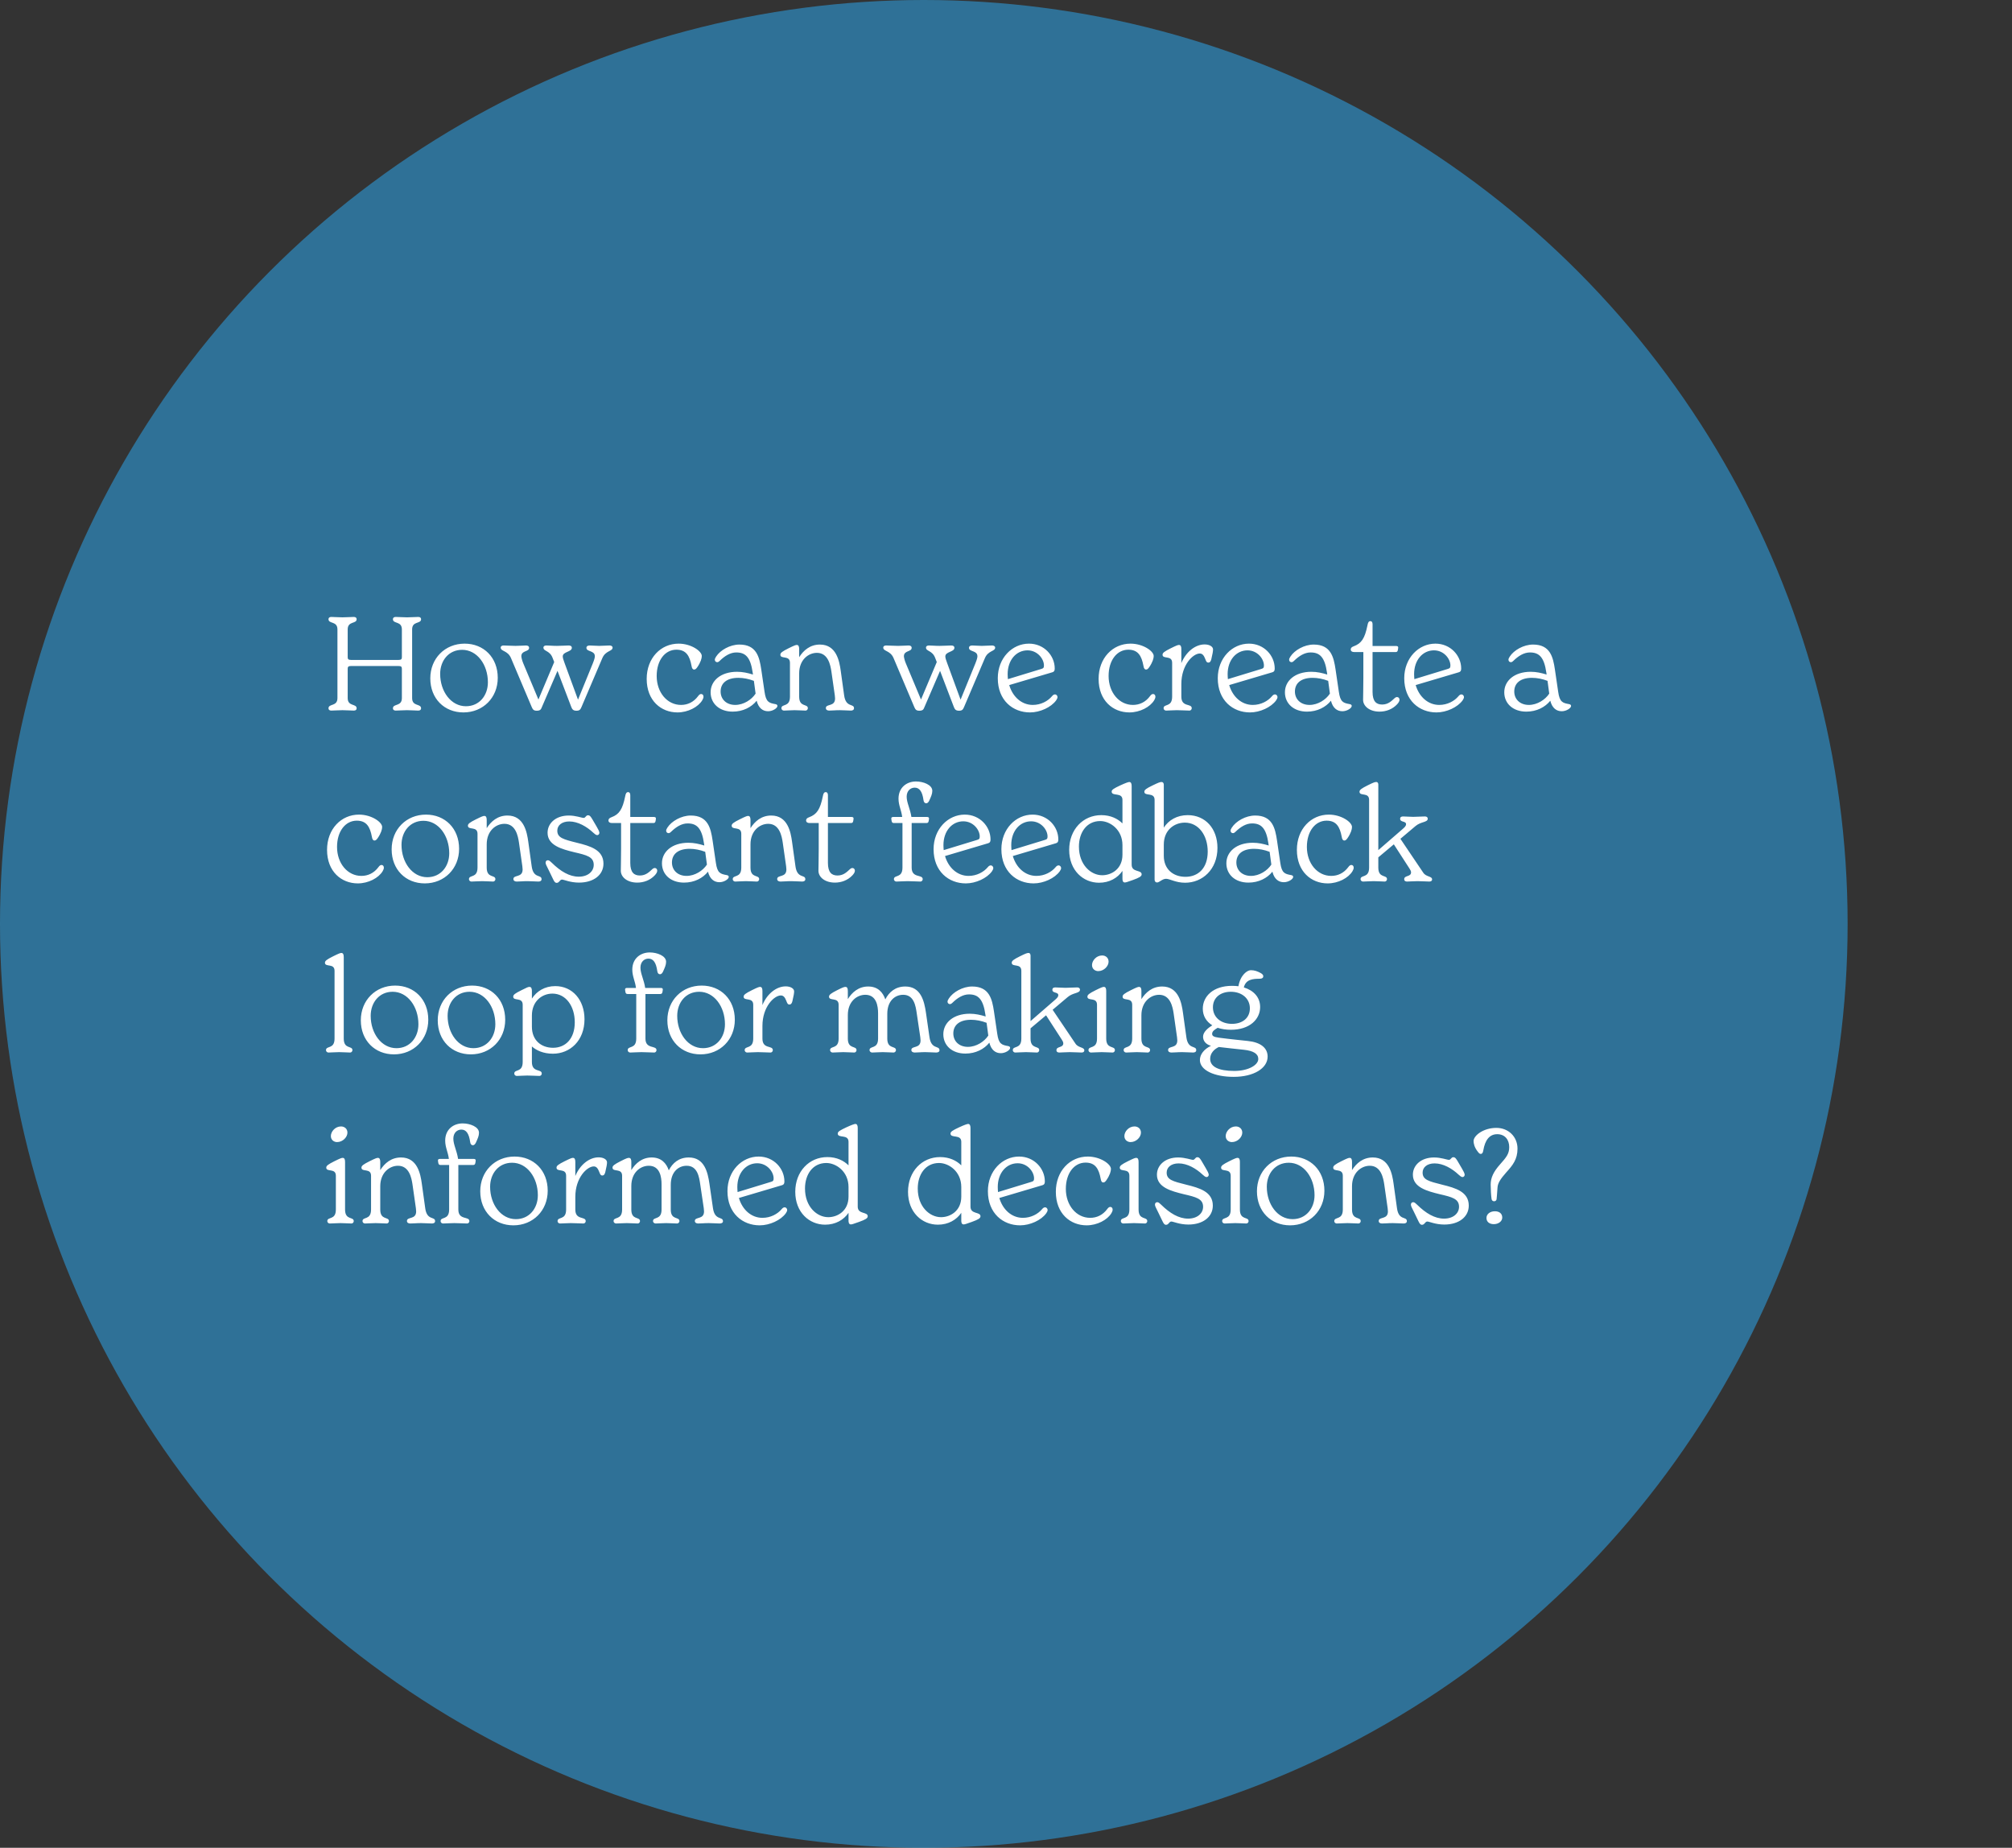 <svg width="306" height="281" viewBox="0 0 306 281" fill="none" xmlns="http://www.w3.org/2000/svg">
<rect x="0" y="0" width="306" height="281" fill="#333333" stroke="none"/>
<circle opacity="0.6" cx="140.5" cy="140.5" r="140.5" fill="#2D9CDB"/>
<path d="M62.68 106.16V95.72C62.68 94.4 64.04 94.92 64.04 94.16C64.04 93.98 63.92 93.82 63.62 93.82C63.18 93.82 62.54 93.88 61.9 93.88C61.26 93.88 60.62 93.82 60.18 93.82C59.88 93.82 59.76 93.98 59.76 94.16C59.76 94.92 61.12 94.4 61.12 95.72V99.94C61.12 100.24 61.02 100.36 60.58 100.36H53.42C52.98 100.36 52.88 100.24 52.88 99.94V95.72C52.88 94.4 54.24 94.92 54.24 94.16C54.24 93.98 54.12 93.82 53.82 93.82C53.38 93.82 52.72 93.88 52.08 93.88C51.44 93.88 50.82 93.82 50.38 93.82C50.08 93.82 49.96 93.98 49.96 94.16C49.96 94.92 51.32 94.4 51.32 95.72V106.16C51.32 107.48 49.96 106.96 49.96 107.72C49.96 107.9 50.08 108.06 50.38 108.06C50.82 108.06 51.44 108 52.08 108C52.72 108 53.38 108.06 53.82 108.06C54.12 108.06 54.24 107.9 54.24 107.72C54.24 106.96 52.88 107.48 52.88 106.16V101.7C52.88 101.4 52.98 101.28 53.42 101.28H60.58C61.02 101.28 61.12 101.4 61.12 101.7V106.16C61.12 107.48 59.76 106.96 59.76 107.72C59.76 107.9 59.88 108.06 60.18 108.06C60.62 108.06 61.26 108 61.9 108C62.54 108 63.18 108.06 63.62 108.06C63.92 108.06 64.04 107.9 64.04 107.72C64.04 106.96 62.68 107.48 62.68 106.16ZM70.483 108.34C73.463 108.34 75.703 106.1 75.703 103.08C75.703 99.98 73.563 97.88 70.663 97.88C67.683 97.88 65.443 100.12 65.443 103.16C65.443 106.24 67.583 108.34 70.483 108.34ZM70.863 107.4C68.583 107.4 66.943 105.14 66.943 102.48C66.943 100.46 68.243 98.82 70.283 98.82C72.563 98.82 74.203 101.08 74.203 103.76C74.203 105.76 72.903 107.4 70.863 107.4ZM92.708 98.16C92.188 98.16 91.708 98.22 91.128 98.22C90.608 98.22 90.068 98.16 89.688 98.16C89.408 98.16 89.188 98.26 89.188 98.52C89.188 99.16 90.468 98.88 90.468 99.8C90.468 99.98 90.408 100.26 90.168 100.86L87.908 106.4L85.868 100.84C85.668 100.32 85.588 100.02 85.588 99.82C85.588 99.08 86.968 99.16 86.968 98.52C86.968 98.26 86.768 98.16 86.488 98.16C86.088 98.16 85.408 98.22 84.708 98.22C83.948 98.22 83.588 98.16 83.088 98.16C82.848 98.16 82.648 98.26 82.648 98.48C82.648 99.08 83.608 98.88 84.048 100.06L84.288 100.68L81.888 106.38L79.568 100.84C79.388 100.42 79.288 99.92 79.288 99.8C79.288 98.88 80.468 99.16 80.468 98.52C80.468 98.26 80.248 98.16 80.008 98.16C79.608 98.16 79.088 98.22 78.408 98.22C77.628 98.22 77.108 98.16 76.588 98.16C76.348 98.16 76.148 98.26 76.148 98.48C76.148 99.08 77.208 98.9 77.708 100.06L80.868 107.52C81.028 107.88 81.148 108.08 81.628 108.08C82.248 108.08 82.288 107.8 82.408 107.54L84.788 102.02L86.888 107.52C87.028 107.88 87.188 108.08 87.668 108.08C88.128 108.08 88.268 107.92 88.428 107.54L91.608 100.08C92.108 98.9 93.168 99.08 93.168 98.48C93.168 98.26 92.928 98.16 92.708 98.16ZM103.033 108.34C104.633 108.34 106.193 107.52 106.813 106.48C106.913 106.3 106.993 106.12 106.993 105.96C106.993 105.68 106.833 105.54 106.633 105.54C106.473 105.54 106.333 105.64 106.173 105.86C105.493 106.78 104.573 107.2 103.573 107.2C101.473 107.2 99.873 105.3 99.873 102.8C99.873 100.4 101.153 98.8 102.873 98.8C104.353 98.8 104.893 99.74 105.173 101.26C105.233 101.64 105.353 101.82 105.573 101.82C105.773 101.82 105.893 101.68 106.053 101.46C106.573 100.7 106.733 100.12 106.733 99.76C106.733 99.02 105.113 97.88 103.213 97.88C100.493 97.88 98.353 100.08 98.353 103.24C98.353 106.56 100.553 108.34 103.033 108.34ZM117.937 107.08C116.937 106.9 116.497 106.76 116.277 105.2L115.777 101.8C115.497 99.94 115.077 98.02 112.457 98.02C111.017 98.02 109.537 98.88 108.917 99.84C108.757 100.08 108.717 100.2 108.717 100.34C108.717 100.56 108.897 100.7 109.077 100.7C109.197 100.7 109.317 100.64 109.477 100.48C110.237 99.74 111.077 99.22 111.977 99.22C113.357 99.22 114.137 99.9 114.477 102.3L114.517 102.58C113.737 102.34 112.957 102.16 112.097 102.16C109.597 102.16 108.077 103.54 108.077 105.28C108.077 107 109.417 108.22 111.437 108.22C112.997 108.22 114.297 107.54 115.077 106.56C115.357 107.68 116.017 108.16 116.817 108.16C117.537 108.16 118.237 107.68 118.237 107.36C118.237 107.22 118.157 107.12 117.937 107.08ZM111.817 107.2C110.477 107.2 109.597 106.34 109.597 105.16C109.597 103.92 110.497 103.08 112.297 103.08C113.057 103.08 113.877 103.24 114.657 103.54L114.917 105.48C114.317 106.4 113.097 107.2 111.817 107.2ZM128.383 105.74L127.863 102C127.663 100.54 127.203 98.02 124.703 98.02C123.202 98.02 122.203 98.9 121.543 99.94V98.7C121.543 98.3 121.443 98.08 121.183 98.08C121.023 98.08 120.823 98.14 119.903 98.6C118.983 99.06 118.683 99.28 118.683 99.56C118.683 100.3 120.143 99.58 120.143 100.8V105.94C120.143 107.6 118.843 106.98 118.843 107.7C118.843 107.86 118.963 108.06 119.243 108.06C119.663 108.06 120.243 108 120.843 108C121.463 108 122.083 108.06 122.503 108.06C122.743 108.06 122.863 107.86 122.863 107.7C122.863 106.98 121.543 107.6 121.543 105.94V102.4C121.543 100.34 122.943 99.28 124.243 99.28C125.963 99.28 126.303 101.18 126.443 102.1L126.963 105.74C126.983 105.88 127.003 106.1 127.003 106.22C127.003 107.52 125.603 106.98 125.603 107.68C125.603 107.92 125.803 108.06 126.103 108.06C126.663 108.06 126.983 108 127.743 108C128.463 108 128.863 108.06 129.403 108.06C129.663 108.06 129.883 107.96 129.883 107.7C129.883 106.94 128.643 107.66 128.383 105.74ZM150.892 98.16C150.372 98.16 149.892 98.22 149.312 98.22C148.792 98.22 148.252 98.16 147.872 98.16C147.592 98.16 147.372 98.26 147.372 98.52C147.372 99.16 148.652 98.88 148.652 99.8C148.652 99.98 148.592 100.26 148.352 100.86L146.092 106.4L144.052 100.84C143.852 100.32 143.772 100.02 143.772 99.82C143.772 99.08 145.152 99.16 145.152 98.52C145.152 98.26 144.952 98.16 144.672 98.16C144.272 98.16 143.592 98.22 142.892 98.22C142.132 98.22 141.772 98.16 141.272 98.16C141.032 98.16 140.832 98.26 140.832 98.48C140.832 99.08 141.792 98.88 142.232 100.06L142.472 100.68L140.072 106.38L137.752 100.84C137.572 100.42 137.472 99.92 137.472 99.8C137.472 98.88 138.652 99.16 138.652 98.52C138.652 98.26 138.432 98.16 138.192 98.16C137.792 98.16 137.272 98.22 136.592 98.22C135.812 98.22 135.292 98.16 134.772 98.16C134.532 98.16 134.332 98.26 134.332 98.48C134.332 99.08 135.392 98.9 135.892 100.06L139.052 107.52C139.212 107.88 139.332 108.08 139.812 108.08C140.432 108.08 140.472 107.8 140.592 107.54L142.972 102.02L145.072 107.52C145.212 107.88 145.372 108.08 145.852 108.08C146.312 108.08 146.452 107.92 146.612 107.54L149.792 100.08C150.292 98.9 151.352 99.08 151.352 98.48C151.352 98.26 151.112 98.16 150.892 98.16ZM160.451 105.6C160.291 105.6 160.131 105.7 159.991 105.88C159.371 106.62 158.311 107.2 157.071 107.2C155.371 107.2 154.011 105.96 153.491 104.18L160.031 102.24C160.311 102.16 160.411 102.02 160.411 101.66C160.411 99.7 158.791 97.88 156.491 97.88C153.951 97.88 151.751 100.06 151.751 103.14C151.751 106.52 154.051 108.34 156.651 108.34C158.171 108.34 159.871 107.56 160.631 106.5C160.771 106.3 160.831 106.14 160.831 106.02C160.831 105.76 160.631 105.6 160.451 105.6ZM156.271 98.9C157.791 98.9 158.771 100.2 158.771 101.2C158.771 101.54 158.691 101.64 158.331 101.74L153.291 103.28C153.271 103.04 153.251 102.78 153.251 102.52C153.251 100.36 154.571 98.9 156.271 98.9ZM171.764 108.34C173.364 108.34 174.924 107.52 175.544 106.48C175.644 106.3 175.724 106.12 175.724 105.96C175.724 105.68 175.564 105.54 175.364 105.54C175.204 105.54 175.064 105.64 174.904 105.86C174.224 106.78 173.304 107.2 172.304 107.2C170.204 107.2 168.604 105.3 168.604 102.8C168.604 100.4 169.884 98.8 171.604 98.8C173.084 98.8 173.624 99.74 173.904 101.26C173.964 101.64 174.084 101.82 174.304 101.82C174.504 101.82 174.624 101.68 174.784 101.46C175.304 100.7 175.464 100.12 175.464 99.76C175.464 99.02 173.844 97.88 171.944 97.88C169.224 97.88 167.084 100.08 167.084 103.24C167.084 106.56 169.284 108.34 171.764 108.34ZM183.208 98C181.808 98 180.388 99.1 179.668 100.84V98.7C179.668 98.3 179.568 98.08 179.308 98.08C179.148 98.08 178.948 98.14 178.028 98.6C177.108 99.06 176.808 99.28 176.808 99.56C176.808 100.3 178.268 99.58 178.268 100.8V105.94C178.268 107.6 176.968 106.98 176.968 107.7C176.968 107.86 177.088 108.06 177.368 108.06C177.788 108.06 178.368 108 178.968 108C179.668 108 180.408 108.06 180.888 108.06C181.128 108.06 181.248 107.86 181.248 107.7C181.248 106.92 179.668 107.6 179.668 105.94V104.02C179.668 101.08 181.467 99.38 182.468 99.38C182.848 99.38 183.088 99.64 183.308 100.22C183.428 100.54 183.508 100.76 183.768 100.76C184.028 100.76 184.148 100.56 184.228 100.24C184.428 99.42 184.488 99 184.488 98.76C184.488 98.34 183.968 98 183.208 98ZM193.908 105.6C193.748 105.6 193.588 105.7 193.448 105.88C192.828 106.62 191.768 107.2 190.528 107.2C188.828 107.2 187.468 105.96 186.948 104.18L193.488 102.24C193.768 102.16 193.868 102.02 193.868 101.66C193.868 99.7 192.248 97.88 189.948 97.88C187.408 97.88 185.208 100.06 185.208 103.14C185.208 106.52 187.508 108.34 190.108 108.34C191.628 108.34 193.328 107.56 194.088 106.5C194.228 106.3 194.288 106.14 194.288 106.02C194.288 105.76 194.088 105.6 193.908 105.6ZM189.728 98.9C191.248 98.9 192.228 100.2 192.228 101.2C192.228 101.54 192.148 101.64 191.788 101.74L186.748 103.28C186.728 103.04 186.708 102.78 186.708 102.52C186.708 100.36 188.028 98.9 189.728 98.9ZM205.281 107.08C204.281 106.9 203.841 106.76 203.621 105.2L203.121 101.8C202.841 99.94 202.421 98.02 199.801 98.02C198.361 98.02 196.881 98.88 196.261 99.84C196.101 100.08 196.061 100.2 196.061 100.34C196.061 100.56 196.241 100.7 196.421 100.7C196.541 100.7 196.661 100.64 196.821 100.48C197.581 99.74 198.421 99.22 199.321 99.22C200.701 99.22 201.481 99.9 201.821 102.3L201.861 102.58C201.081 102.34 200.301 102.16 199.441 102.16C196.941 102.16 195.421 103.54 195.421 105.28C195.421 107 196.761 108.22 198.781 108.22C200.341 108.22 201.641 107.54 202.421 106.56C202.701 107.68 203.361 108.16 204.161 108.16C204.881 108.16 205.581 107.68 205.581 107.36C205.581 107.22 205.501 107.12 205.281 107.08ZM199.161 107.2C197.821 107.2 196.941 106.34 196.941 105.16C196.941 103.92 197.841 103.08 199.641 103.08C200.401 103.08 201.221 103.24 202.001 103.54L202.261 105.48C201.661 106.4 200.441 107.2 199.161 107.2ZM212.469 106C212.309 106 212.149 106.12 212.029 106.24C211.649 106.58 211.129 107.14 210.209 107.14C209.329 107.14 208.749 106.68 208.749 105.22V99.16H212.269C212.449 99.16 212.549 99.08 212.589 98.88C212.609 98.78 212.649 98.6 212.649 98.46C212.649 98.32 212.549 98.24 212.349 98.24H208.749V94.92C208.749 94.6 208.609 94.46 208.429 94.46C208.149 94.46 208.049 94.68 207.969 95.12C207.569 97.08 207.069 97.84 205.889 98.28C205.609 98.38 205.429 98.52 205.429 98.76C205.429 99.02 205.629 99.16 205.949 99.16H207.349V103.08C207.349 104.46 207.309 106 207.309 106.42C207.309 107.4 208.309 108.22 209.809 108.22C210.769 108.22 211.749 107.88 212.469 107.12C212.729 106.84 212.849 106.62 212.849 106.4C212.849 106.18 212.689 106 212.469 106ZM222.268 105.6C222.108 105.6 221.948 105.7 221.808 105.88C221.188 106.62 220.128 107.2 218.888 107.2C217.188 107.2 215.828 105.96 215.308 104.18L221.848 102.24C222.128 102.16 222.228 102.02 222.228 101.66C222.228 99.7 220.608 97.88 218.308 97.88C215.768 97.88 213.568 100.06 213.568 103.14C213.568 106.52 215.868 108.34 218.468 108.34C219.988 108.34 221.688 107.56 222.448 106.5C222.588 106.3 222.648 106.14 222.648 106.02C222.648 105.76 222.448 105.6 222.268 105.6ZM218.088 98.9C219.608 98.9 220.588 100.2 220.588 101.2C220.588 101.54 220.508 101.64 220.148 101.74L215.108 103.28C215.088 103.04 215.068 102.78 215.068 102.52C215.068 100.36 216.388 98.9 218.088 98.9ZM238.64 107.08C237.64 106.9 237.2 106.76 236.98 105.2L236.48 101.8C236.2 99.94 235.78 98.02 233.16 98.02C231.72 98.02 230.24 98.88 229.62 99.84C229.46 100.08 229.42 100.2 229.42 100.34C229.42 100.56 229.6 100.7 229.78 100.7C229.9 100.7 230.02 100.64 230.18 100.48C230.94 99.74 231.78 99.22 232.68 99.22C234.06 99.22 234.84 99.9 235.18 102.3L235.22 102.58C234.44 102.34 233.66 102.16 232.8 102.16C230.3 102.16 228.78 103.54 228.78 105.28C228.78 107 230.12 108.22 232.14 108.22C233.7 108.22 235 107.54 235.78 106.56C236.06 107.68 236.72 108.16 237.52 108.16C238.24 108.16 238.94 107.68 238.94 107.36C238.94 107.22 238.86 107.12 238.64 107.08ZM232.52 107.2C231.18 107.2 230.3 106.34 230.3 105.16C230.3 103.92 231.2 103.08 233 103.08C233.76 103.08 234.58 103.24 235.36 103.54L235.62 105.48C235.02 106.4 233.8 107.2 232.52 107.2ZM54.42 134.34C56.02 134.34 57.58 133.52 58.2 132.48C58.3 132.3 58.38 132.12 58.38 131.96C58.38 131.68 58.22 131.54 58.02 131.54C57.86 131.54 57.72 131.64 57.56 131.86C56.88 132.78 55.96 133.2 54.96 133.2C52.86 133.2 51.26 131.3 51.26 128.8C51.26 126.4 52.54 124.8 54.26 124.8C55.74 124.8 56.28 125.74 56.56 127.26C56.62 127.64 56.74 127.82 56.96 127.82C57.16 127.82 57.28 127.68 57.44 127.46C57.96 126.7 58.12 126.12 58.12 125.76C58.12 125.02 56.5 123.88 54.6 123.88C51.88 123.88 49.74 126.08 49.74 129.24C49.74 132.56 51.94 134.34 54.42 134.34ZM64.604 134.34C67.584 134.34 69.824 132.1 69.824 129.08C69.824 125.98 67.684 123.88 64.784 123.88C61.804 123.88 59.564 126.12 59.564 129.16C59.564 132.24 61.704 134.34 64.604 134.34ZM64.984 133.4C62.704 133.4 61.064 131.14 61.064 128.48C61.064 126.46 62.364 124.82 64.404 124.82C66.684 124.82 68.324 127.08 68.324 129.76C68.324 131.76 67.024 133.4 64.984 133.4ZM80.863 131.74L80.343 128C80.143 126.54 79.683 124.02 77.183 124.02C75.683 124.02 74.683 124.9 74.023 125.94V124.7C74.023 124.3 73.923 124.08 73.663 124.08C73.503 124.08 73.303 124.14 72.383 124.6C71.463 125.06 71.163 125.28 71.163 125.56C71.163 126.3 72.623 125.58 72.623 126.8V131.94C72.623 133.6 71.323 132.98 71.323 133.7C71.323 133.86 71.443 134.06 71.723 134.06C72.143 134.06 72.723 134 73.323 134C73.943 134 74.563 134.06 74.983 134.06C75.223 134.06 75.343 133.86 75.343 133.7C75.343 132.98 74.023 133.6 74.023 131.94V128.4C74.023 126.34 75.423 125.28 76.723 125.28C78.443 125.28 78.783 127.18 78.923 128.1L79.443 131.74C79.463 131.88 79.483 132.1 79.483 132.22C79.483 133.52 78.083 132.98 78.083 133.68C78.083 133.92 78.283 134.06 78.583 134.06C79.143 134.06 79.463 134 80.223 134C80.943 134 81.343 134.06 81.883 134.06C82.143 134.06 82.363 133.96 82.363 133.7C82.363 132.94 81.123 133.66 80.863 131.74ZM84.659 134.26C85.079 134.26 85.119 133.76 85.479 133.76C85.759 133.76 86.719 134.22 88.059 134.22C90.279 134.22 91.779 133.06 91.779 131.34C91.779 129.24 89.779 128.66 87.739 128.16C85.659 127.64 84.759 127.4 84.759 126.32C84.759 125.52 85.439 124.92 86.579 124.92C87.899 124.92 89.239 125.7 90.239 126.64C90.419 126.8 90.639 127 90.819 127C90.999 127 91.159 126.86 91.159 126.64C91.159 126.44 90.939 126.04 90.739 125.7L90.119 124.64C89.899 124.28 89.739 123.98 89.439 123.98C89.079 123.98 89.079 124.38 88.759 124.38C88.459 124.38 87.599 124.02 86.499 124.02C84.519 124.02 83.279 125.2 83.279 126.64C83.279 128.58 85.479 129.14 87.339 129.6C89.239 130.04 90.299 130.3 90.299 131.52C90.299 132.52 89.419 133.32 88.019 133.32C86.599 133.32 85.239 132.5 83.919 131.2C83.739 131.02 83.519 130.82 83.339 130.82C83.119 130.82 82.979 130.96 82.979 131.2C82.979 131.42 83.139 131.68 83.519 132.46L84.119 133.7C84.239 133.94 84.379 134.26 84.659 134.26ZM99.578 132C99.418 132 99.258 132.12 99.138 132.24C98.758 132.58 98.238 133.14 97.318 133.14C96.438 133.14 95.858 132.68 95.858 131.22V125.16H99.378C99.558 125.16 99.658 125.08 99.698 124.88C99.718 124.78 99.758 124.6 99.758 124.46C99.758 124.32 99.658 124.24 99.458 124.24H95.858V120.92C95.858 120.6 95.718 120.46 95.538 120.46C95.258 120.46 95.158 120.68 95.078 121.12C94.678 123.08 94.178 123.84 92.998 124.28C92.718 124.38 92.538 124.52 92.538 124.76C92.538 125.02 92.738 125.16 93.058 125.16H94.458V129.08C94.458 130.46 94.418 132 94.418 132.42C94.418 133.4 95.418 134.22 96.918 134.22C97.878 134.22 98.858 133.88 99.578 133.12C99.838 132.84 99.958 132.62 99.958 132.4C99.958 132.18 99.798 132 99.578 132ZM110.535 133.08C109.535 132.9 109.095 132.76 108.875 131.2L108.375 127.8C108.095 125.94 107.675 124.02 105.055 124.02C103.615 124.02 102.135 124.88 101.515 125.84C101.355 126.08 101.315 126.2 101.315 126.34C101.315 126.56 101.495 126.7 101.675 126.7C101.795 126.7 101.915 126.64 102.075 126.48C102.835 125.74 103.675 125.22 104.575 125.22C105.955 125.22 106.735 125.9 107.075 128.3L107.115 128.58C106.335 128.34 105.555 128.16 104.695 128.16C102.195 128.16 100.675 129.54 100.675 131.28C100.675 133 102.015 134.22 104.035 134.22C105.595 134.22 106.895 133.54 107.675 132.56C107.955 133.68 108.615 134.16 109.415 134.16C110.135 134.16 110.835 133.68 110.835 133.36C110.835 133.22 110.755 133.12 110.535 133.08ZM104.415 133.2C103.075 133.2 102.195 132.34 102.195 131.16C102.195 129.92 103.095 129.08 104.895 129.08C105.655 129.08 106.475 129.24 107.255 129.54L107.515 131.48C106.915 132.4 105.695 133.2 104.415 133.2ZM120.98 131.74L120.46 128C120.26 126.54 119.8 124.02 117.3 124.02C115.8 124.02 114.8 124.9 114.14 125.94V124.7C114.14 124.3 114.04 124.08 113.78 124.08C113.62 124.08 113.42 124.14 112.5 124.6C111.58 125.06 111.28 125.28 111.28 125.56C111.28 126.3 112.74 125.58 112.74 126.8V131.94C112.74 133.6 111.44 132.98 111.44 133.7C111.44 133.86 111.56 134.06 111.84 134.06C112.26 134.06 112.84 134 113.44 134C114.06 134 114.68 134.06 115.1 134.06C115.34 134.06 115.46 133.86 115.46 133.7C115.46 132.98 114.14 133.6 114.14 131.94V128.4C114.14 126.34 115.54 125.28 116.84 125.28C118.56 125.28 118.9 127.18 119.04 128.1L119.56 131.74C119.58 131.88 119.6 132.1 119.6 132.22C119.6 133.52 118.2 132.98 118.2 133.68C118.2 133.92 118.4 134.06 118.7 134.06C119.26 134.06 119.58 134 120.34 134C121.06 134 121.46 134.06 122 134.06C122.26 134.06 122.48 133.96 122.48 133.7C122.48 132.94 121.24 133.66 120.98 131.74ZM129.637 132C129.477 132 129.317 132.12 129.197 132.24C128.817 132.58 128.297 133.14 127.377 133.14C126.497 133.14 125.917 132.68 125.917 131.22V125.16H129.437C129.617 125.16 129.717 125.08 129.757 124.88C129.777 124.78 129.817 124.6 129.817 124.46C129.817 124.32 129.717 124.24 129.517 124.24H125.917V120.92C125.917 120.6 125.777 120.46 125.597 120.46C125.317 120.46 125.217 120.68 125.137 121.12C124.737 123.08 124.237 123.84 123.057 124.28C122.777 124.38 122.597 124.52 122.597 124.76C122.597 125.02 122.797 125.16 123.117 125.16H124.517V129.08C124.517 130.46 124.477 132 124.477 132.42C124.477 133.4 125.477 134.22 126.977 134.22C127.937 134.22 128.917 133.88 129.637 133.12C129.897 132.84 130.017 132.62 130.017 132.4C130.017 132.18 129.857 132 129.637 132ZM139.113 119.78C139.833 119.78 140.273 120.36 140.453 121.68C140.493 121.98 140.633 122.16 140.873 122.16C141.073 122.16 141.233 121.96 141.333 121.74C141.593 121.16 141.793 120.74 141.793 120.26C141.793 119.36 140.433 118.84 139.313 118.84C137.913 118.84 136.653 119.74 136.653 121.46C136.653 122.48 137.093 123.22 137.213 124.24H135.853C135.653 124.24 135.553 124.32 135.553 124.46C135.553 124.6 135.593 124.78 135.613 124.88C135.653 125.08 135.753 125.16 135.933 125.16H137.253V131.94C137.253 133.6 135.953 132.98 135.953 133.7C135.953 133.86 136.073 134.06 136.353 134.06C136.773 134.06 137.373 134 138.033 134C138.733 134 139.453 134.06 139.973 134.06C140.213 134.06 140.333 133.86 140.333 133.7C140.333 132.92 138.653 133.6 138.653 131.94V125.16H140.913C141.093 125.16 141.193 125.08 141.233 124.88C141.253 124.78 141.293 124.6 141.293 124.46C141.293 124.32 141.193 124.24 140.993 124.24H138.613C138.433 123 137.893 122.06 137.893 121.16C137.893 120.26 138.473 119.78 139.113 119.78ZM150.686 131.6C150.526 131.6 150.366 131.7 150.226 131.88C149.606 132.62 148.546 133.2 147.306 133.2C145.606 133.2 144.246 131.96 143.726 130.18L150.266 128.24C150.546 128.16 150.646 128.02 150.646 127.66C150.646 125.7 149.026 123.88 146.726 123.88C144.186 123.88 141.986 126.06 141.986 129.14C141.986 132.52 144.286 134.34 146.886 134.34C148.406 134.34 150.106 133.56 150.866 132.5C151.006 132.3 151.066 132.14 151.066 132.02C151.066 131.76 150.866 131.6 150.686 131.6ZM146.506 124.9C148.026 124.9 149.006 126.2 149.006 127.2C149.006 127.54 148.926 127.64 148.566 127.74L143.526 129.28C143.506 129.04 143.486 128.78 143.486 128.52C143.486 126.36 144.806 124.9 146.506 124.9ZM160.998 131.6C160.838 131.6 160.678 131.7 160.538 131.88C159.918 132.62 158.858 133.2 157.618 133.2C155.918 133.2 154.558 131.96 154.038 130.18L160.578 128.24C160.858 128.16 160.958 128.02 160.958 127.66C160.958 125.7 159.338 123.88 157.038 123.88C154.498 123.88 152.298 126.06 152.298 129.14C152.298 132.52 154.598 134.34 157.198 134.34C158.718 134.34 160.418 133.56 161.178 132.5C161.318 132.3 161.378 132.14 161.378 132.02C161.378 131.76 161.178 131.6 160.998 131.6ZM156.818 124.9C158.338 124.9 159.318 126.2 159.318 127.2C159.318 127.54 159.238 127.64 158.878 127.74L153.838 129.28C153.818 129.04 153.798 128.78 153.798 128.52C153.798 126.36 155.118 124.9 156.818 124.9ZM172.111 131.5V119.54C172.111 119.2 172.031 118.92 171.751 118.92C171.631 118.92 171.231 119.04 170.371 119.44C169.391 119.9 169.071 120.1 169.071 120.38C169.071 121.16 170.711 120.42 170.711 121.64V125.22C169.991 124.5 168.911 123.96 167.491 123.96C164.731 123.96 162.611 126.14 162.611 129.24C162.611 132.38 164.751 134.24 167.151 134.24C168.731 134.24 169.971 133.52 170.711 132.44V133.58C170.711 133.78 170.711 134.2 171.071 134.2C171.211 134.2 171.431 134.14 172.311 133.82C173.311 133.46 173.631 133.26 173.631 132.96C173.631 132.24 172.111 132.7 172.111 131.5ZM167.631 133.1C165.911 133.1 164.091 131.52 164.091 128.74C164.091 126.62 165.251 124.86 167.331 124.86C168.831 124.86 170.711 126.16 170.711 128.52V129.98C170.711 132.14 169.051 133.1 167.631 133.1ZM180.639 123.96C178.999 123.96 177.739 124.72 176.999 125.86V119.32C176.999 119.12 176.879 118.92 176.679 118.92C176.439 118.92 176.239 118.98 175.299 119.44C174.339 119.9 174.039 120.12 174.039 120.4C174.039 121.14 175.599 120.42 175.599 121.64V133.76C175.599 134.02 175.739 134.2 175.979 134.2C176.319 134.2 176.779 133.64 177.339 133.64C177.919 133.64 178.799 134.24 180.239 134.24C182.879 134.24 185.159 132.22 185.159 128.94C185.159 126 183.319 123.96 180.639 123.96ZM180.299 133.34C178.419 133.34 176.999 132.18 176.999 130.14V128.44C176.999 126.24 178.579 125.1 180.199 125.1C182.299 125.1 183.679 127.04 183.679 129.5C183.679 132.08 182.179 133.34 180.299 133.34ZM196.375 133.08C195.375 132.9 194.935 132.76 194.715 131.2L194.215 127.8C193.935 125.94 193.515 124.02 190.895 124.02C189.455 124.02 187.975 124.88 187.355 125.84C187.195 126.08 187.155 126.2 187.155 126.34C187.155 126.56 187.335 126.7 187.515 126.7C187.635 126.7 187.755 126.64 187.915 126.48C188.675 125.74 189.515 125.22 190.415 125.22C191.795 125.22 192.575 125.9 192.915 128.3L192.955 128.58C192.175 128.34 191.395 128.16 190.535 128.16C188.035 128.16 186.515 129.54 186.515 131.28C186.515 133 187.855 134.22 189.875 134.22C191.435 134.22 192.735 133.54 193.515 132.56C193.795 133.68 194.455 134.16 195.255 134.16C195.975 134.16 196.675 133.68 196.675 133.36C196.675 133.22 196.595 133.12 196.375 133.08ZM190.255 133.2C188.915 133.2 188.035 132.34 188.035 131.16C188.035 129.92 188.935 129.08 190.735 129.08C191.495 129.08 192.315 129.24 193.095 129.54L193.355 131.48C192.755 132.4 191.535 133.2 190.255 133.2ZM201.92 134.34C203.52 134.34 205.08 133.52 205.7 132.48C205.8 132.3 205.88 132.12 205.88 131.96C205.88 131.68 205.72 131.54 205.52 131.54C205.36 131.54 205.22 131.64 205.06 131.86C204.38 132.78 203.46 133.2 202.46 133.2C200.36 133.2 198.76 131.3 198.76 128.8C198.76 126.4 200.04 124.8 201.76 124.8C203.24 124.8 203.78 125.74 204.06 127.26C204.12 127.64 204.24 127.82 204.46 127.82C204.66 127.82 204.78 127.68 204.94 127.46C205.46 126.7 205.62 126.12 205.62 125.76C205.62 125.02 204 123.88 202.1 123.88C199.38 123.88 197.24 126.08 197.24 129.24C197.24 132.56 199.44 134.34 201.92 134.34ZM216.464 132.72L212.984 127.56L215.284 125.62C216.104 124.92 217.144 125.08 217.144 124.5C217.144 124.28 216.964 124.16 216.724 124.16C216.204 124.16 215.484 124.22 214.924 124.22C214.404 124.22 213.784 124.16 213.384 124.16C213.124 124.16 212.944 124.26 212.944 124.52C212.944 125.08 213.844 124.82 213.844 125.34C213.844 125.64 213.564 125.86 213.244 126.14L209.624 129.28V119.32C209.624 119.12 209.544 118.92 209.324 118.92C209.104 118.92 208.904 118.98 207.984 119.44C207.064 119.9 206.764 120.12 206.764 120.4C206.764 121.14 208.224 120.42 208.224 121.64V131.94C208.224 133.6 206.924 132.98 206.924 133.7C206.924 133.86 207.044 134.06 207.324 134.06C207.744 134.06 208.324 134 208.924 134C209.544 134 210.164 134.06 210.584 134.06C210.824 134.06 210.944 133.86 210.944 133.7C210.944 132.98 209.624 133.6 209.624 131.94V130.38L211.984 128.4L214.364 132.08C214.504 132.3 214.604 132.48 214.604 132.66C214.604 133.38 213.564 133.08 213.564 133.7C213.564 133.96 213.744 134.06 214.004 134.06C214.404 134.06 214.884 134 215.584 134C216.364 134 216.864 134.06 217.384 134.06C217.624 134.06 217.804 133.96 217.804 133.74C217.804 133.22 216.904 133.38 216.464 132.72ZM49.98 160.06C50.4 160.06 50.98 160 51.58 160C52.2 160 52.82 160.06 53.24 160.06C53.48 160.06 53.6 159.86 53.6 159.7C53.6 158.98 52.28 159.6 52.28 157.94V145.54C52.28 145.14 52.18 144.92 51.92 144.92C51.76 144.92 51.56 144.98 50.64 145.44C49.72 145.9 49.42 146.12 49.42 146.4C49.42 147.14 50.88 146.42 50.88 147.64V157.94C50.88 159.6 49.58 158.98 49.58 159.7C49.58 159.86 49.7 160.06 49.98 160.06ZM59.916 160.34C62.896 160.34 65.136 158.1 65.136 155.08C65.136 151.98 62.996 149.88 60.096 149.88C57.116 149.88 54.876 152.12 54.876 155.16C54.876 158.24 57.016 160.34 59.916 160.34ZM60.296 159.4C58.016 159.4 56.376 157.14 56.376 154.48C56.376 152.46 57.676 150.82 59.716 150.82C61.996 150.82 63.636 153.08 63.636 155.76C63.636 157.76 62.336 159.4 60.296 159.4ZM71.615 160.34C74.596 160.34 76.835 158.1 76.835 155.08C76.835 151.98 74.695 149.88 71.796 149.88C68.816 149.88 66.576 152.12 66.576 155.16C66.576 158.24 68.716 160.34 71.615 160.34ZM71.996 159.4C69.716 159.4 68.076 157.14 68.076 154.48C68.076 152.46 69.376 150.82 71.415 150.82C73.695 150.82 75.335 153.08 75.335 155.76C75.335 157.76 74.035 159.4 71.996 159.4ZM84.455 149.96C82.855 149.96 81.615 150.74 80.895 151.86V150.7C80.895 150.36 80.815 150.08 80.535 150.08C80.335 150.08 80.175 150.14 79.275 150.6C78.355 151.06 78.055 151.26 78.055 151.56C78.055 152.3 79.495 151.58 79.495 152.8V161.5C79.495 163.16 78.215 162.54 78.215 163.26C78.215 163.42 78.335 163.62 78.615 163.62C79.015 163.62 79.595 163.56 80.195 163.56C80.875 163.56 81.575 163.62 82.035 163.62C82.275 163.62 82.395 163.42 82.395 163.26C82.395 162.5 80.895 163.16 80.895 161.5V159.14C81.555 159.72 82.615 160.24 84.095 160.24C86.675 160.24 88.895 158.28 88.895 155C88.895 152.06 87.055 149.96 84.455 149.96ZM84.115 159.34C82.295 159.34 80.895 158.18 80.895 156.14V154.44C80.895 152.24 82.455 151.1 84.015 151.1C86.055 151.1 87.415 153 87.415 155.46C87.415 158.02 85.955 159.34 84.115 159.34ZM98.625 145.78C99.345 145.78 99.785 146.36 99.965 147.68C100.005 147.98 100.145 148.16 100.385 148.16C100.585 148.16 100.745 147.96 100.845 147.74C101.105 147.16 101.305 146.74 101.305 146.26C101.305 145.36 99.945 144.84 98.825 144.84C97.425 144.84 96.165 145.74 96.165 147.46C96.165 148.48 96.605 149.22 96.725 150.24H95.365C95.165 150.24 95.065 150.32 95.065 150.46C95.065 150.6 95.105 150.78 95.125 150.88C95.165 151.08 95.265 151.16 95.445 151.16H96.765V157.94C96.765 159.6 95.465 158.98 95.465 159.7C95.465 159.86 95.585 160.06 95.865 160.06C96.285 160.06 96.885 160 97.545 160C98.245 160 98.965 160.06 99.485 160.06C99.725 160.06 99.845 159.86 99.845 159.7C99.845 158.92 98.165 159.6 98.165 157.94V151.16H100.425C100.605 151.16 100.705 151.08 100.745 150.88C100.765 150.78 100.805 150.6 100.805 150.46C100.805 150.32 100.705 150.24 100.505 150.24H98.125C97.945 149 97.405 148.06 97.405 147.16C97.405 146.26 97.985 145.78 98.625 145.78ZM106.537 160.34C109.517 160.34 111.757 158.1 111.757 155.08C111.757 151.98 109.617 149.88 106.717 149.88C103.737 149.88 101.497 152.12 101.497 155.16C101.497 158.24 103.637 160.34 106.537 160.34ZM106.917 159.4C104.637 159.4 102.997 157.14 102.997 154.48C102.997 152.46 104.297 150.82 106.337 150.82C108.617 150.82 110.257 153.08 110.257 155.76C110.257 157.76 108.957 159.4 106.917 159.4ZM119.497 150C118.097 150 116.677 151.1 115.957 152.84V150.7C115.957 150.3 115.857 150.08 115.597 150.08C115.437 150.08 115.237 150.14 114.317 150.6C113.397 151.06 113.097 151.28 113.097 151.56C113.097 152.3 114.557 151.58 114.557 152.8V157.94C114.557 159.6 113.257 158.98 113.257 159.7C113.257 159.86 113.377 160.06 113.657 160.06C114.077 160.06 114.657 160 115.257 160C115.957 160 116.697 160.06 117.177 160.06C117.417 160.06 117.537 159.86 117.537 159.7C117.537 158.92 115.957 159.6 115.957 157.94V156.02C115.957 153.08 117.757 151.38 118.757 151.38C119.137 151.38 119.377 151.64 119.597 152.22C119.717 152.54 119.797 152.76 120.057 152.76C120.317 152.76 120.437 152.56 120.517 152.24C120.717 151.42 120.777 151 120.777 150.76C120.777 150.34 120.257 150 119.497 150ZM141.365 157.74L140.825 154C140.565 152.22 140.045 150.02 137.685 150.02C136.165 150.02 135.205 150.88 134.645 151.98C134.285 150.92 133.525 150.02 132.045 150.02C130.585 150.02 129.585 150.9 128.945 151.94V150.7C128.945 150.34 128.865 150.08 128.585 150.08C128.405 150.08 128.225 150.12 127.285 150.6C126.385 151.06 126.085 151.28 126.085 151.56C126.085 152.3 127.545 151.58 127.545 152.8V157.94C127.545 159.6 126.245 158.98 126.245 159.7C126.245 159.86 126.385 160.06 126.645 160.06C127.085 160.06 127.645 160 128.245 160C128.885 160 129.485 160.06 129.905 160.06C130.145 160.06 130.265 159.86 130.265 159.7C130.265 158.98 128.945 159.6 128.945 157.94V154.36C128.945 152.3 130.325 151.28 131.605 151.28C133.305 151.28 133.545 153 133.545 154.1V157.94C133.545 159.6 132.245 158.98 132.245 159.7C132.245 159.86 132.385 160.06 132.665 160.06C133.085 160.06 133.625 160 134.245 160C134.865 160 135.465 160.06 135.885 160.06C136.125 160.06 136.265 159.86 136.265 159.7C136.265 158.98 134.945 159.6 134.945 157.94V154.18C134.945 152.22 136.105 151.28 137.365 151.28C139.025 151.28 139.265 153.02 139.425 154.1L139.965 157.74C139.985 157.88 140.005 158.08 140.005 158.22C140.005 159.52 138.605 158.98 138.605 159.68C138.605 159.92 138.825 160.06 139.105 160.06C139.685 160.06 139.945 160 140.725 160C141.465 160 141.825 160.06 142.385 160.06C142.645 160.06 142.885 159.96 142.885 159.72C142.885 158.94 141.645 159.66 141.365 157.74ZM153.328 159.08C152.328 158.9 151.888 158.76 151.668 157.2L151.168 153.8C150.888 151.94 150.468 150.02 147.848 150.02C146.408 150.02 144.928 150.88 144.308 151.84C144.148 152.08 144.108 152.2 144.108 152.34C144.108 152.56 144.288 152.7 144.468 152.7C144.588 152.7 144.708 152.64 144.868 152.48C145.628 151.74 146.468 151.22 147.368 151.22C148.748 151.22 149.528 151.9 149.868 154.3L149.908 154.58C149.128 154.34 148.348 154.16 147.488 154.16C144.988 154.16 143.468 155.54 143.468 157.28C143.468 159 144.808 160.22 146.828 160.22C148.388 160.22 149.688 159.54 150.468 158.56C150.748 159.68 151.408 160.16 152.208 160.16C152.928 160.16 153.628 159.68 153.628 159.36C153.628 159.22 153.548 159.12 153.328 159.08ZM147.208 159.2C145.868 159.2 144.988 158.34 144.988 157.16C144.988 155.92 145.888 155.08 147.688 155.08C148.448 155.08 149.268 155.24 150.048 155.54L150.308 157.48C149.708 158.4 148.488 159.2 147.208 159.2ZM163.573 158.72L160.093 153.56L162.393 151.62C163.213 150.92 164.253 151.08 164.253 150.5C164.253 150.28 164.073 150.16 163.833 150.16C163.313 150.16 162.593 150.22 162.033 150.22C161.513 150.22 160.893 150.16 160.493 150.16C160.233 150.16 160.053 150.26 160.053 150.52C160.053 151.08 160.953 150.82 160.953 151.34C160.953 151.64 160.673 151.86 160.353 152.14L156.733 155.28V145.32C156.733 145.12 156.653 144.92 156.433 144.92C156.213 144.92 156.013 144.98 155.093 145.44C154.173 145.9 153.873 146.12 153.873 146.4C153.873 147.14 155.333 146.42 155.333 147.64V157.94C155.333 159.6 154.033 158.98 154.033 159.7C154.033 159.86 154.153 160.06 154.433 160.06C154.853 160.06 155.433 160 156.033 160C156.653 160 157.273 160.06 157.693 160.06C157.933 160.06 158.053 159.86 158.053 159.7C158.053 158.98 156.733 159.6 156.733 157.94V156.38L159.093 154.4L161.473 158.08C161.613 158.3 161.713 158.48 161.713 158.66C161.713 159.38 160.673 159.08 160.673 159.7C160.673 159.96 160.853 160.06 161.113 160.06C161.513 160.06 161.993 160 162.693 160C163.473 160 163.973 160.06 164.493 160.06C164.733 160.06 164.913 159.96 164.913 159.74C164.913 159.22 164.013 159.38 163.573 158.72ZM167.022 147.68C167.902 147.68 168.602 146.92 168.602 146.24C168.602 145.64 168.142 145.3 167.622 145.3C166.742 145.3 166.082 146.08 166.082 146.76C166.082 147.38 166.582 147.68 167.022 147.68ZM165.942 160.06C166.362 160.06 166.942 160 167.542 160C168.162 160 168.782 160.06 169.202 160.06C169.442 160.06 169.562 159.86 169.562 159.7C169.562 158.98 168.242 159.6 168.242 157.94V150.7C168.242 150.3 168.142 150.08 167.882 150.08C167.722 150.08 167.522 150.14 166.602 150.6C165.682 151.06 165.382 151.28 165.382 151.56C165.382 152.3 166.842 151.58 166.842 152.8V157.94C166.842 159.6 165.542 158.98 165.542 159.7C165.542 159.86 165.662 160.06 165.942 160.06ZM180.433 157.74L179.913 154C179.713 152.54 179.253 150.02 176.753 150.02C175.253 150.02 174.253 150.9 173.593 151.94V150.7C173.593 150.3 173.493 150.08 173.233 150.08C173.073 150.08 172.873 150.14 171.953 150.6C171.033 151.06 170.733 151.28 170.733 151.56C170.733 152.3 172.193 151.58 172.193 152.8V157.94C172.193 159.6 170.893 158.98 170.893 159.7C170.893 159.86 171.013 160.06 171.293 160.06C171.713 160.06 172.293 160 172.893 160C173.513 160 174.133 160.06 174.553 160.06C174.793 160.06 174.913 159.86 174.913 159.7C174.913 158.98 173.593 159.6 173.593 157.94V154.4C173.593 152.34 174.993 151.28 176.293 151.28C178.013 151.28 178.353 153.18 178.493 154.1L179.013 157.74C179.033 157.88 179.053 158.1 179.053 158.22C179.053 159.52 177.653 158.98 177.653 159.68C177.653 159.92 177.853 160.06 178.153 160.06C178.713 160.06 179.033 160 179.793 160C180.513 160 180.913 160.06 181.453 160.06C181.713 160.06 181.933 159.96 181.933 159.7C181.933 158.94 180.693 159.66 180.433 157.74ZM189.75 158.3C189.23 158.24 187.15 158.04 185.35 157.8C184.63 157.7 184.35 157.56 184.35 157.22C184.35 156.8 184.77 156.56 185.19 156.3C185.79 156.5 186.47 156.6 187.21 156.6C190.07 156.6 191.65 155 191.65 153.14C191.65 151.66 190.67 150.62 189.17 150.16C189.47 148.94 190.53 148.84 191.59 148.84C191.97 148.84 192.13 148.68 192.13 148.46C192.13 148.24 191.93 148.08 191.71 147.96C191.23 147.7 190.79 147.54 190.23 147.54C189.69 147.54 188.65 148.26 188.35 149.98C188.05 149.94 187.71 149.92 187.37 149.92C184.53 149.92 182.93 151.5 182.93 153.4C182.93 154.5 183.47 155.36 184.37 155.92C183.71 156.34 182.97 156.94 182.97 157.66C182.97 158.24 183.33 158.8 184.17 159.04C183.13 159.54 182.49 160.34 182.49 161.2C182.49 162.74 184.65 163.76 187.63 163.76C190.67 163.76 192.79 162.46 192.79 160.68C192.79 159.36 191.73 158.5 189.75 158.3ZM187.19 150.82C188.87 150.82 190.09 151.84 190.09 153.34C190.09 154.82 188.95 155.7 187.37 155.7C185.69 155.7 184.47 154.7 184.47 153.18C184.47 151.72 185.61 150.82 187.19 150.82ZM187.71 162.86C185.33 162.86 184.05 162.22 184.05 161.02C184.05 160.16 184.67 159.54 185.37 159.22C186.59 159.36 187.79 159.5 189.17 159.64C190.65 159.8 191.37 160.26 191.37 161.04C191.37 161.94 189.91 162.86 187.71 162.86ZM51.26 173.68C52.14 173.68 52.84 172.92 52.84 172.24C52.84 171.64 52.38 171.3 51.86 171.3C50.98 171.3 50.32 172.08 50.32 172.76C50.32 173.38 50.82 173.68 51.26 173.68ZM50.18 186.06C50.6 186.06 51.18 186 51.78 186C52.4 186 53.02 186.06 53.44 186.06C53.68 186.06 53.8 185.86 53.8 185.7C53.8 184.98 52.48 185.6 52.48 183.94V176.7C52.48 176.3 52.38 176.08 52.12 176.08C51.96 176.08 51.76 176.14 50.84 176.6C49.92 177.06 49.62 177.28 49.62 177.56C49.62 178.3 51.08 177.58 51.08 178.8V183.94C51.08 185.6 49.78 184.98 49.78 185.7C49.78 185.86 49.9 186.06 50.18 186.06ZM64.672 183.74L64.152 180C63.952 178.54 63.492 176.02 60.992 176.02C59.492 176.02 58.492 176.9 57.832 177.94V176.7C57.832 176.3 57.732 176.08 57.472 176.08C57.312 176.08 57.112 176.14 56.192 176.6C55.272 177.06 54.972 177.28 54.972 177.56C54.972 178.3 56.432 177.58 56.432 178.8V183.94C56.432 185.6 55.132 184.98 55.132 185.7C55.132 185.86 55.252 186.06 55.532 186.06C55.952 186.06 56.532 186 57.132 186C57.752 186 58.372 186.06 58.792 186.06C59.032 186.06 59.152 185.86 59.152 185.7C59.152 184.98 57.832 185.6 57.832 183.94V180.4C57.832 178.34 59.232 177.28 60.532 177.28C62.252 177.28 62.592 179.18 62.732 180.1L63.252 183.74C63.272 183.88 63.292 184.1 63.292 184.22C63.292 185.52 61.892 184.98 61.892 185.68C61.892 185.92 62.092 186.06 62.392 186.06C62.952 186.06 63.272 186 64.032 186C64.752 186 65.152 186.06 65.692 186.06C65.952 186.06 66.172 185.96 66.172 185.7C66.172 184.94 64.932 185.66 64.672 183.74ZM70.168 171.78C70.888 171.78 71.328 172.36 71.508 173.68C71.548 173.98 71.688 174.16 71.928 174.16C72.128 174.16 72.288 173.96 72.388 173.74C72.648 173.16 72.848 172.74 72.848 172.26C72.848 171.36 71.488 170.84 70.368 170.84C68.968 170.84 67.708 171.74 67.708 173.46C67.708 174.48 68.148 175.22 68.268 176.24H66.908C66.708 176.24 66.608 176.32 66.608 176.46C66.608 176.6 66.648 176.78 66.668 176.88C66.708 177.08 66.808 177.16 66.988 177.16H68.308V183.94C68.308 185.6 67.008 184.98 67.008 185.7C67.008 185.86 67.128 186.06 67.408 186.06C67.828 186.06 68.428 186 69.088 186C69.788 186 70.508 186.06 71.028 186.06C71.268 186.06 71.388 185.86 71.388 185.7C71.388 184.92 69.708 185.6 69.708 183.94V177.16H71.968C72.148 177.16 72.248 177.08 72.288 176.88C72.308 176.78 72.348 176.6 72.348 176.46C72.348 176.32 72.248 176.24 72.048 176.24H69.668C69.488 175 68.948 174.06 68.948 173.16C68.948 172.26 69.528 171.78 70.168 171.78ZM78.08 186.34C81.06 186.34 83.3 184.1 83.3 181.08C83.3 177.98 81.16 175.88 78.26 175.88C75.28 175.88 73.04 178.12 73.04 181.16C73.04 184.24 75.18 186.34 78.08 186.34ZM78.46 185.4C76.18 185.4 74.54 183.14 74.54 180.48C74.54 178.46 75.84 176.82 77.88 176.82C80.16 176.82 81.8 179.08 81.8 181.76C81.8 183.76 80.5 185.4 78.46 185.4ZM91.04 176C89.639 176 88.219 177.1 87.499 178.84V176.7C87.499 176.3 87.4 176.08 87.139 176.08C86.98 176.08 86.779 176.14 85.859 176.6C84.939 177.06 84.639 177.28 84.639 177.56C84.639 178.3 86.1 177.58 86.1 178.8V183.94C86.1 185.6 84.799 184.98 84.799 185.7C84.799 185.86 84.919 186.06 85.2 186.06C85.62 186.06 86.2 186 86.799 186C87.499 186 88.24 186.06 88.719 186.06C88.96 186.06 89.079 185.86 89.079 185.7C89.079 184.92 87.499 185.6 87.499 183.94V182.02C87.499 179.08 89.299 177.38 90.299 177.38C90.68 177.38 90.919 177.64 91.139 178.22C91.26 178.54 91.34 178.76 91.6 178.76C91.859 178.76 91.98 178.56 92.059 178.24C92.26 177.42 92.32 177 92.32 176.76C92.32 176.34 91.799 176 91.04 176ZM108.435 183.74L107.895 180C107.635 178.22 107.115 176.02 104.755 176.02C103.235 176.02 102.275 176.88 101.715 177.98C101.355 176.92 100.595 176.02 99.115 176.02C97.655 176.02 96.655 176.9 96.015 177.94V176.7C96.015 176.34 95.935 176.08 95.655 176.08C95.475 176.08 95.295 176.12 94.355 176.6C93.455 177.06 93.155 177.28 93.155 177.56C93.155 178.3 94.615 177.58 94.615 178.8V183.94C94.615 185.6 93.315 184.98 93.315 185.7C93.315 185.86 93.455 186.06 93.715 186.06C94.155 186.06 94.715 186 95.315 186C95.955 186 96.555 186.06 96.975 186.06C97.215 186.06 97.335 185.86 97.335 185.7C97.335 184.98 96.015 185.6 96.015 183.94V180.36C96.015 178.3 97.395 177.28 98.675 177.28C100.375 177.28 100.615 179 100.615 180.1V183.94C100.615 185.6 99.315 184.98 99.315 185.7C99.315 185.86 99.455 186.06 99.735 186.06C100.155 186.06 100.695 186 101.315 186C101.935 186 102.535 186.06 102.955 186.06C103.195 186.06 103.335 185.86 103.335 185.7C103.335 184.98 102.015 185.6 102.015 183.94V180.18C102.015 178.22 103.175 177.28 104.435 177.28C106.095 177.28 106.335 179.02 106.495 180.1L107.035 183.74C107.055 183.88 107.075 184.08 107.075 184.22C107.075 185.52 105.675 184.98 105.675 185.68C105.675 185.92 105.895 186.06 106.175 186.06C106.755 186.06 107.015 186 107.795 186C108.535 186 108.895 186.06 109.455 186.06C109.715 186.06 109.955 185.96 109.955 185.72C109.955 184.94 108.715 185.66 108.435 183.74ZM119.338 183.6C119.178 183.6 119.018 183.7 118.878 183.88C118.258 184.62 117.198 185.2 115.958 185.2C114.258 185.2 112.898 183.96 112.378 182.18L118.918 180.24C119.198 180.16 119.298 180.02 119.298 179.66C119.298 177.7 117.678 175.88 115.378 175.88C112.838 175.88 110.638 178.06 110.638 181.14C110.638 184.52 112.938 186.34 115.538 186.34C117.058 186.34 118.758 185.56 119.518 184.5C119.658 184.3 119.718 184.14 119.718 184.02C119.718 183.76 119.518 183.6 119.338 183.6ZM115.158 176.9C116.678 176.9 117.658 178.2 117.658 179.2C117.658 179.54 117.578 179.64 117.218 179.74L112.178 181.28C112.158 181.04 112.138 180.78 112.138 180.52C112.138 178.36 113.458 176.9 115.158 176.9ZM130.45 183.5V171.54C130.45 171.2 130.37 170.92 130.09 170.92C129.97 170.92 129.57 171.04 128.71 171.44C127.73 171.9 127.41 172.1 127.41 172.38C127.41 173.16 129.05 172.42 129.05 173.64V177.22C128.33 176.5 127.25 175.96 125.83 175.96C123.07 175.96 120.95 178.14 120.95 181.24C120.95 184.38 123.09 186.24 125.49 186.24C127.07 186.24 128.31 185.52 129.05 184.44V185.58C129.05 185.78 129.05 186.2 129.41 186.2C129.55 186.2 129.77 186.14 130.65 185.82C131.65 185.46 131.97 185.26 131.97 184.96C131.97 184.24 130.45 184.7 130.45 183.5ZM125.97 185.1C124.25 185.1 122.43 183.52 122.43 180.74C122.43 178.62 123.59 176.86 125.67 176.86C127.17 176.86 129.05 178.16 129.05 180.52V181.98C129.05 184.14 127.39 185.1 125.97 185.1ZM147.599 183.5V171.54C147.599 171.2 147.519 170.92 147.239 170.92C147.119 170.92 146.719 171.04 145.859 171.44C144.879 171.9 144.559 172.1 144.559 172.38C144.559 173.16 146.199 172.42 146.199 173.64V177.22C145.479 176.5 144.399 175.96 142.979 175.96C140.219 175.96 138.099 178.14 138.099 181.24C138.099 184.38 140.239 186.24 142.639 186.24C144.219 186.24 145.459 185.52 146.199 184.44V185.58C146.199 185.78 146.199 186.2 146.559 186.2C146.699 186.2 146.919 186.14 147.799 185.82C148.799 185.46 149.119 185.26 149.119 184.96C149.119 184.24 147.599 184.7 147.599 183.5ZM143.119 185.1C141.399 185.1 139.579 183.52 139.579 180.74C139.579 178.62 140.739 176.86 142.819 176.86C144.319 176.86 146.199 178.16 146.199 180.52V181.98C146.199 184.14 144.539 185.1 143.119 185.1ZM158.947 183.6C158.787 183.6 158.627 183.7 158.487 183.88C157.867 184.62 156.807 185.2 155.567 185.2C153.867 185.2 152.507 183.96 151.987 182.18L158.527 180.24C158.807 180.16 158.907 180.02 158.907 179.66C158.907 177.7 157.287 175.88 154.987 175.88C152.447 175.88 150.247 178.06 150.247 181.14C150.247 184.52 152.547 186.34 155.147 186.34C156.667 186.34 158.367 185.56 159.127 184.5C159.267 184.3 159.327 184.14 159.327 184.02C159.327 183.76 159.127 183.6 158.947 183.6ZM154.767 176.9C156.287 176.9 157.267 178.2 157.267 179.2C157.267 179.54 157.187 179.64 156.827 179.74L151.787 181.28C151.767 181.04 151.747 180.78 151.747 180.52C151.747 178.36 153.067 176.9 154.767 176.9ZM165.26 186.34C166.86 186.34 168.42 185.52 169.04 184.48C169.14 184.3 169.22 184.12 169.22 183.96C169.22 183.68 169.06 183.54 168.86 183.54C168.7 183.54 168.56 183.64 168.4 183.86C167.72 184.78 166.8 185.2 165.8 185.2C163.7 185.2 162.1 183.3 162.1 180.8C162.1 178.4 163.38 176.8 165.1 176.8C166.58 176.8 167.12 177.74 167.4 179.26C167.46 179.64 167.58 179.82 167.8 179.82C168 179.82 168.12 179.68 168.28 179.46C168.8 178.7 168.96 178.12 168.96 177.76C168.96 177.02 167.34 175.88 165.44 175.88C162.72 175.88 160.58 178.08 160.58 181.24C160.58 184.56 162.78 186.34 165.26 186.34ZM171.944 173.68C172.824 173.68 173.524 172.92 173.524 172.24C173.524 171.64 173.064 171.3 172.544 171.3C171.664 171.3 171.004 172.08 171.004 172.76C171.004 173.38 171.504 173.68 171.944 173.68ZM170.864 186.06C171.284 186.06 171.864 186 172.464 186C173.084 186 173.704 186.06 174.124 186.06C174.364 186.06 174.484 185.86 174.484 185.7C174.484 184.98 173.164 185.6 173.164 183.94V176.7C173.164 176.3 173.064 176.08 172.804 176.08C172.644 176.08 172.444 176.14 171.524 176.6C170.604 177.06 170.304 177.28 170.304 177.56C170.304 178.3 171.764 177.58 171.764 178.8V183.94C171.764 185.6 170.464 184.98 170.464 185.7C170.464 185.86 170.584 186.06 170.864 186.06ZM177.335 186.26C177.755 186.26 177.795 185.76 178.155 185.76C178.435 185.76 179.395 186.22 180.735 186.22C182.955 186.22 184.455 185.06 184.455 183.34C184.455 181.24 182.455 180.66 180.415 180.16C178.335 179.64 177.435 179.4 177.435 178.32C177.435 177.52 178.115 176.92 179.255 176.92C180.575 176.92 181.915 177.7 182.915 178.64C183.095 178.8 183.315 179 183.495 179C183.675 179 183.835 178.86 183.835 178.64C183.835 178.44 183.615 178.04 183.415 177.7L182.795 176.64C182.575 176.28 182.415 175.98 182.115 175.98C181.755 175.98 181.755 176.38 181.435 176.38C181.135 176.38 180.275 176.02 179.175 176.02C177.195 176.02 175.955 177.2 175.955 178.64C175.955 180.58 178.155 181.14 180.015 181.6C181.915 182.04 182.975 182.3 182.975 183.52C182.975 184.52 182.095 185.32 180.695 185.32C179.275 185.32 177.915 184.5 176.595 183.2C176.415 183.02 176.195 182.82 176.015 182.82C175.795 182.82 175.655 182.96 175.655 183.2C175.655 183.42 175.815 183.68 176.195 184.46L176.795 185.7C176.915 185.94 177.055 186.26 177.335 186.26ZM187.354 173.68C188.234 173.68 188.934 172.92 188.934 172.24C188.934 171.64 188.474 171.3 187.954 171.3C187.074 171.3 186.414 172.08 186.414 172.76C186.414 173.38 186.914 173.68 187.354 173.68ZM186.274 186.06C186.694 186.06 187.274 186 187.874 186C188.494 186 189.114 186.06 189.534 186.06C189.774 186.06 189.894 185.86 189.894 185.7C189.894 184.98 188.574 185.6 188.574 183.94V176.7C188.574 176.3 188.474 176.08 188.214 176.08C188.054 176.08 187.854 176.14 186.934 176.6C186.014 177.06 185.714 177.28 185.714 177.56C185.714 178.3 187.174 177.58 187.174 178.8V183.94C187.174 185.6 185.874 184.98 185.874 185.7C185.874 185.86 185.994 186.06 186.274 186.06ZM196.205 186.34C199.185 186.34 201.425 184.1 201.425 181.08C201.425 177.98 199.285 175.88 196.385 175.88C193.405 175.88 191.165 178.12 191.165 181.16C191.165 184.24 193.305 186.34 196.205 186.34ZM196.585 185.4C194.305 185.4 192.665 183.14 192.665 180.48C192.665 178.46 193.965 176.82 196.005 176.82C198.285 176.82 199.925 179.08 199.925 181.76C199.925 183.76 198.625 185.4 196.585 185.4ZM212.465 183.74L211.945 180C211.745 178.54 211.285 176.02 208.785 176.02C207.285 176.02 206.285 176.9 205.625 177.94V176.7C205.625 176.3 205.525 176.08 205.265 176.08C205.105 176.08 204.905 176.14 203.985 176.6C203.065 177.06 202.765 177.28 202.765 177.56C202.765 178.3 204.225 177.58 204.225 178.8V183.94C204.225 185.6 202.925 184.98 202.925 185.7C202.925 185.86 203.045 186.06 203.325 186.06C203.745 186.06 204.325 186 204.925 186C205.545 186 206.165 186.06 206.585 186.06C206.825 186.06 206.945 185.86 206.945 185.7C206.945 184.98 205.625 185.6 205.625 183.94V180.4C205.625 178.34 207.025 177.28 208.325 177.28C210.045 177.28 210.385 179.18 210.525 180.1L211.045 183.74C211.065 183.88 211.085 184.1 211.085 184.22C211.085 185.52 209.685 184.98 209.685 185.68C209.685 185.92 209.885 186.06 210.185 186.06C210.745 186.06 211.065 186 211.825 186C212.545 186 212.945 186.06 213.485 186.06C213.745 186.06 213.965 185.96 213.965 185.7C213.965 184.94 212.725 185.66 212.465 183.74ZM216.261 186.26C216.681 186.26 216.721 185.76 217.081 185.76C217.361 185.76 218.321 186.22 219.661 186.22C221.881 186.22 223.381 185.06 223.381 183.34C223.381 181.24 221.381 180.66 219.341 180.16C217.261 179.64 216.361 179.4 216.361 178.32C216.361 177.52 217.041 176.92 218.181 176.92C219.501 176.92 220.841 177.7 221.841 178.64C222.021 178.8 222.241 179 222.421 179C222.601 179 222.761 178.86 222.761 178.64C222.761 178.44 222.541 178.04 222.341 177.7L221.721 176.64C221.501 176.28 221.341 175.98 221.041 175.98C220.681 175.98 220.681 176.38 220.361 176.38C220.061 176.38 219.201 176.02 218.101 176.02C216.121 176.02 214.881 177.2 214.881 178.64C214.881 180.58 217.081 181.14 218.941 181.6C220.841 182.04 221.901 182.3 221.901 183.52C221.901 184.52 221.021 185.32 219.621 185.32C218.201 185.32 216.841 184.5 215.521 183.2C215.341 183.02 215.121 182.82 214.941 182.82C214.721 182.82 214.581 182.96 214.581 183.2C214.581 183.42 214.741 183.68 215.121 184.46L215.721 185.7C215.841 185.94 215.981 186.26 216.261 186.26ZM227.233 182.68C227.453 182.68 227.593 182.54 227.613 182.36C227.653 182.06 227.673 181.64 227.753 180.6C227.793 179.92 228.193 179.3 229.073 178.3C230.053 177.22 230.793 176.32 230.793 174.68C230.793 172.88 229.433 171.52 227.573 171.52C225.593 171.52 224.113 172.7 224.113 173.52C224.113 173.86 224.213 174.46 224.753 175.14C224.913 175.34 225.013 175.48 225.213 175.48C225.413 175.48 225.533 175.3 225.593 174.94C225.853 173.4 226.513 172.48 227.713 172.48C228.893 172.48 229.533 173.34 229.533 174.44C229.533 175.44 229.133 175.96 228.113 177.1C227.153 178.18 226.713 179.1 226.713 180.14C226.713 180.76 226.773 181.92 226.853 182.36C226.893 182.54 227.013 182.68 227.233 182.68ZM227.353 184.2C227.993 184.2 228.473 184.52 228.473 185.16C228.473 185.72 227.913 186.16 227.193 186.16C226.553 186.16 226.073 185.84 226.073 185.22C226.073 184.62 226.633 184.2 227.353 184.2Z" fill="white"/>
</svg>
